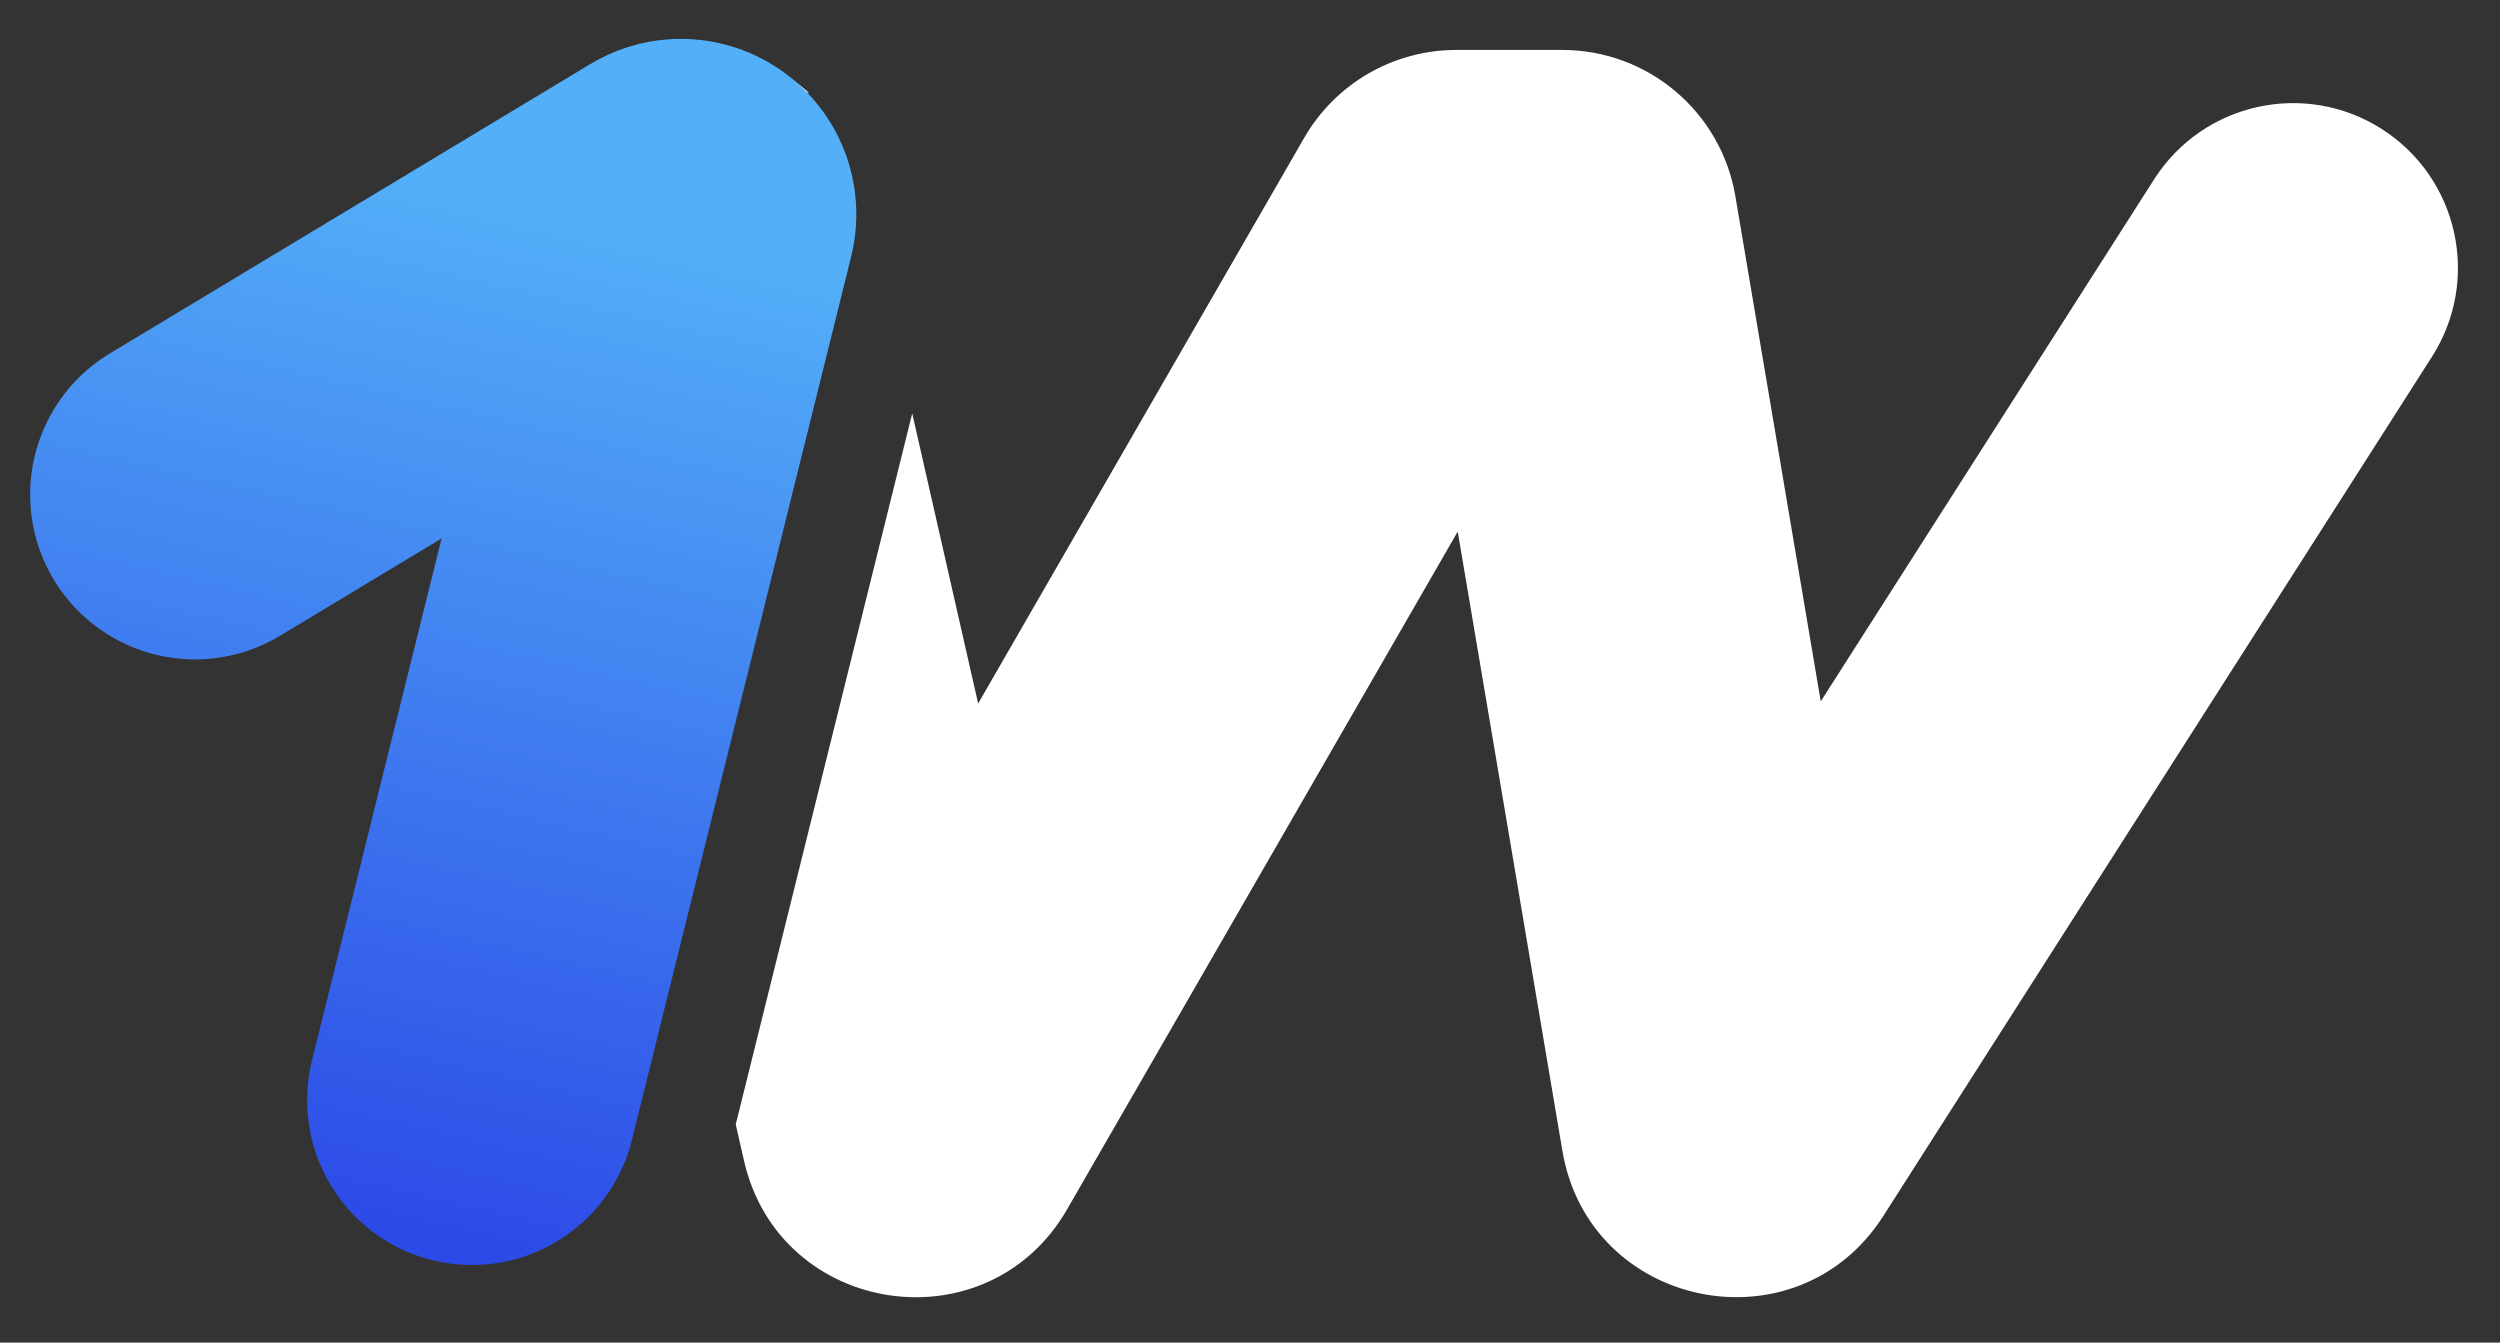 <svg width="54" height="29" viewBox="0 0 54 29" fill="none" xmlns="http://www.w3.org/2000/svg">
<rect x="0" y="0" width="54" height="29" fill="#333333" stroke="none"/>
<path fill-rule="evenodd" clip-rule="evenodd" d="M17.475 2.007C16.643 1.251 15.468 0.9 14.289 1.168C12.741 1.52 11.659 2.831 11.53 4.332L14.645 2.456C15.575 1.895 16.575 1.787 17.475 2.007ZM19.704 8.93L15.892 24.287L16.07 25.069C16.834 28.431 21.327 29.109 23.049 26.122L31.487 11.482L33.748 24.858C34.325 28.277 38.812 29.189 40.679 26.266L52.531 7.704C53.59 6.047 53.104 3.846 51.447 2.787C49.79 1.729 47.588 2.215 46.53 3.872L39.328 15.15L37.484 4.238C37.176 2.414 35.596 1.079 33.747 1.079H31.455C30.1 1.079 28.848 1.803 28.171 2.977L21.128 15.196L19.704 8.93Z" fill="white"/>
<path d="M4.211 10.683L14.588 4.433C14.764 4.327 14.979 4.486 14.93 4.685L10.194 23.764" stroke="url(#paint0_linear_1_523)" stroke-width="7.12" stroke-linecap="round"/>
<defs>
<linearGradient id="paint0_linear_1_523" x1="11.188" y1="27.335" x2="16.269" y2="5.371" gradientUnits="userSpaceOnUse">
<stop stop-color="#2C4AE7"/>
<stop offset="1" stop-color="#53AFF8"/>
</linearGradient>
</defs>
</svg>
